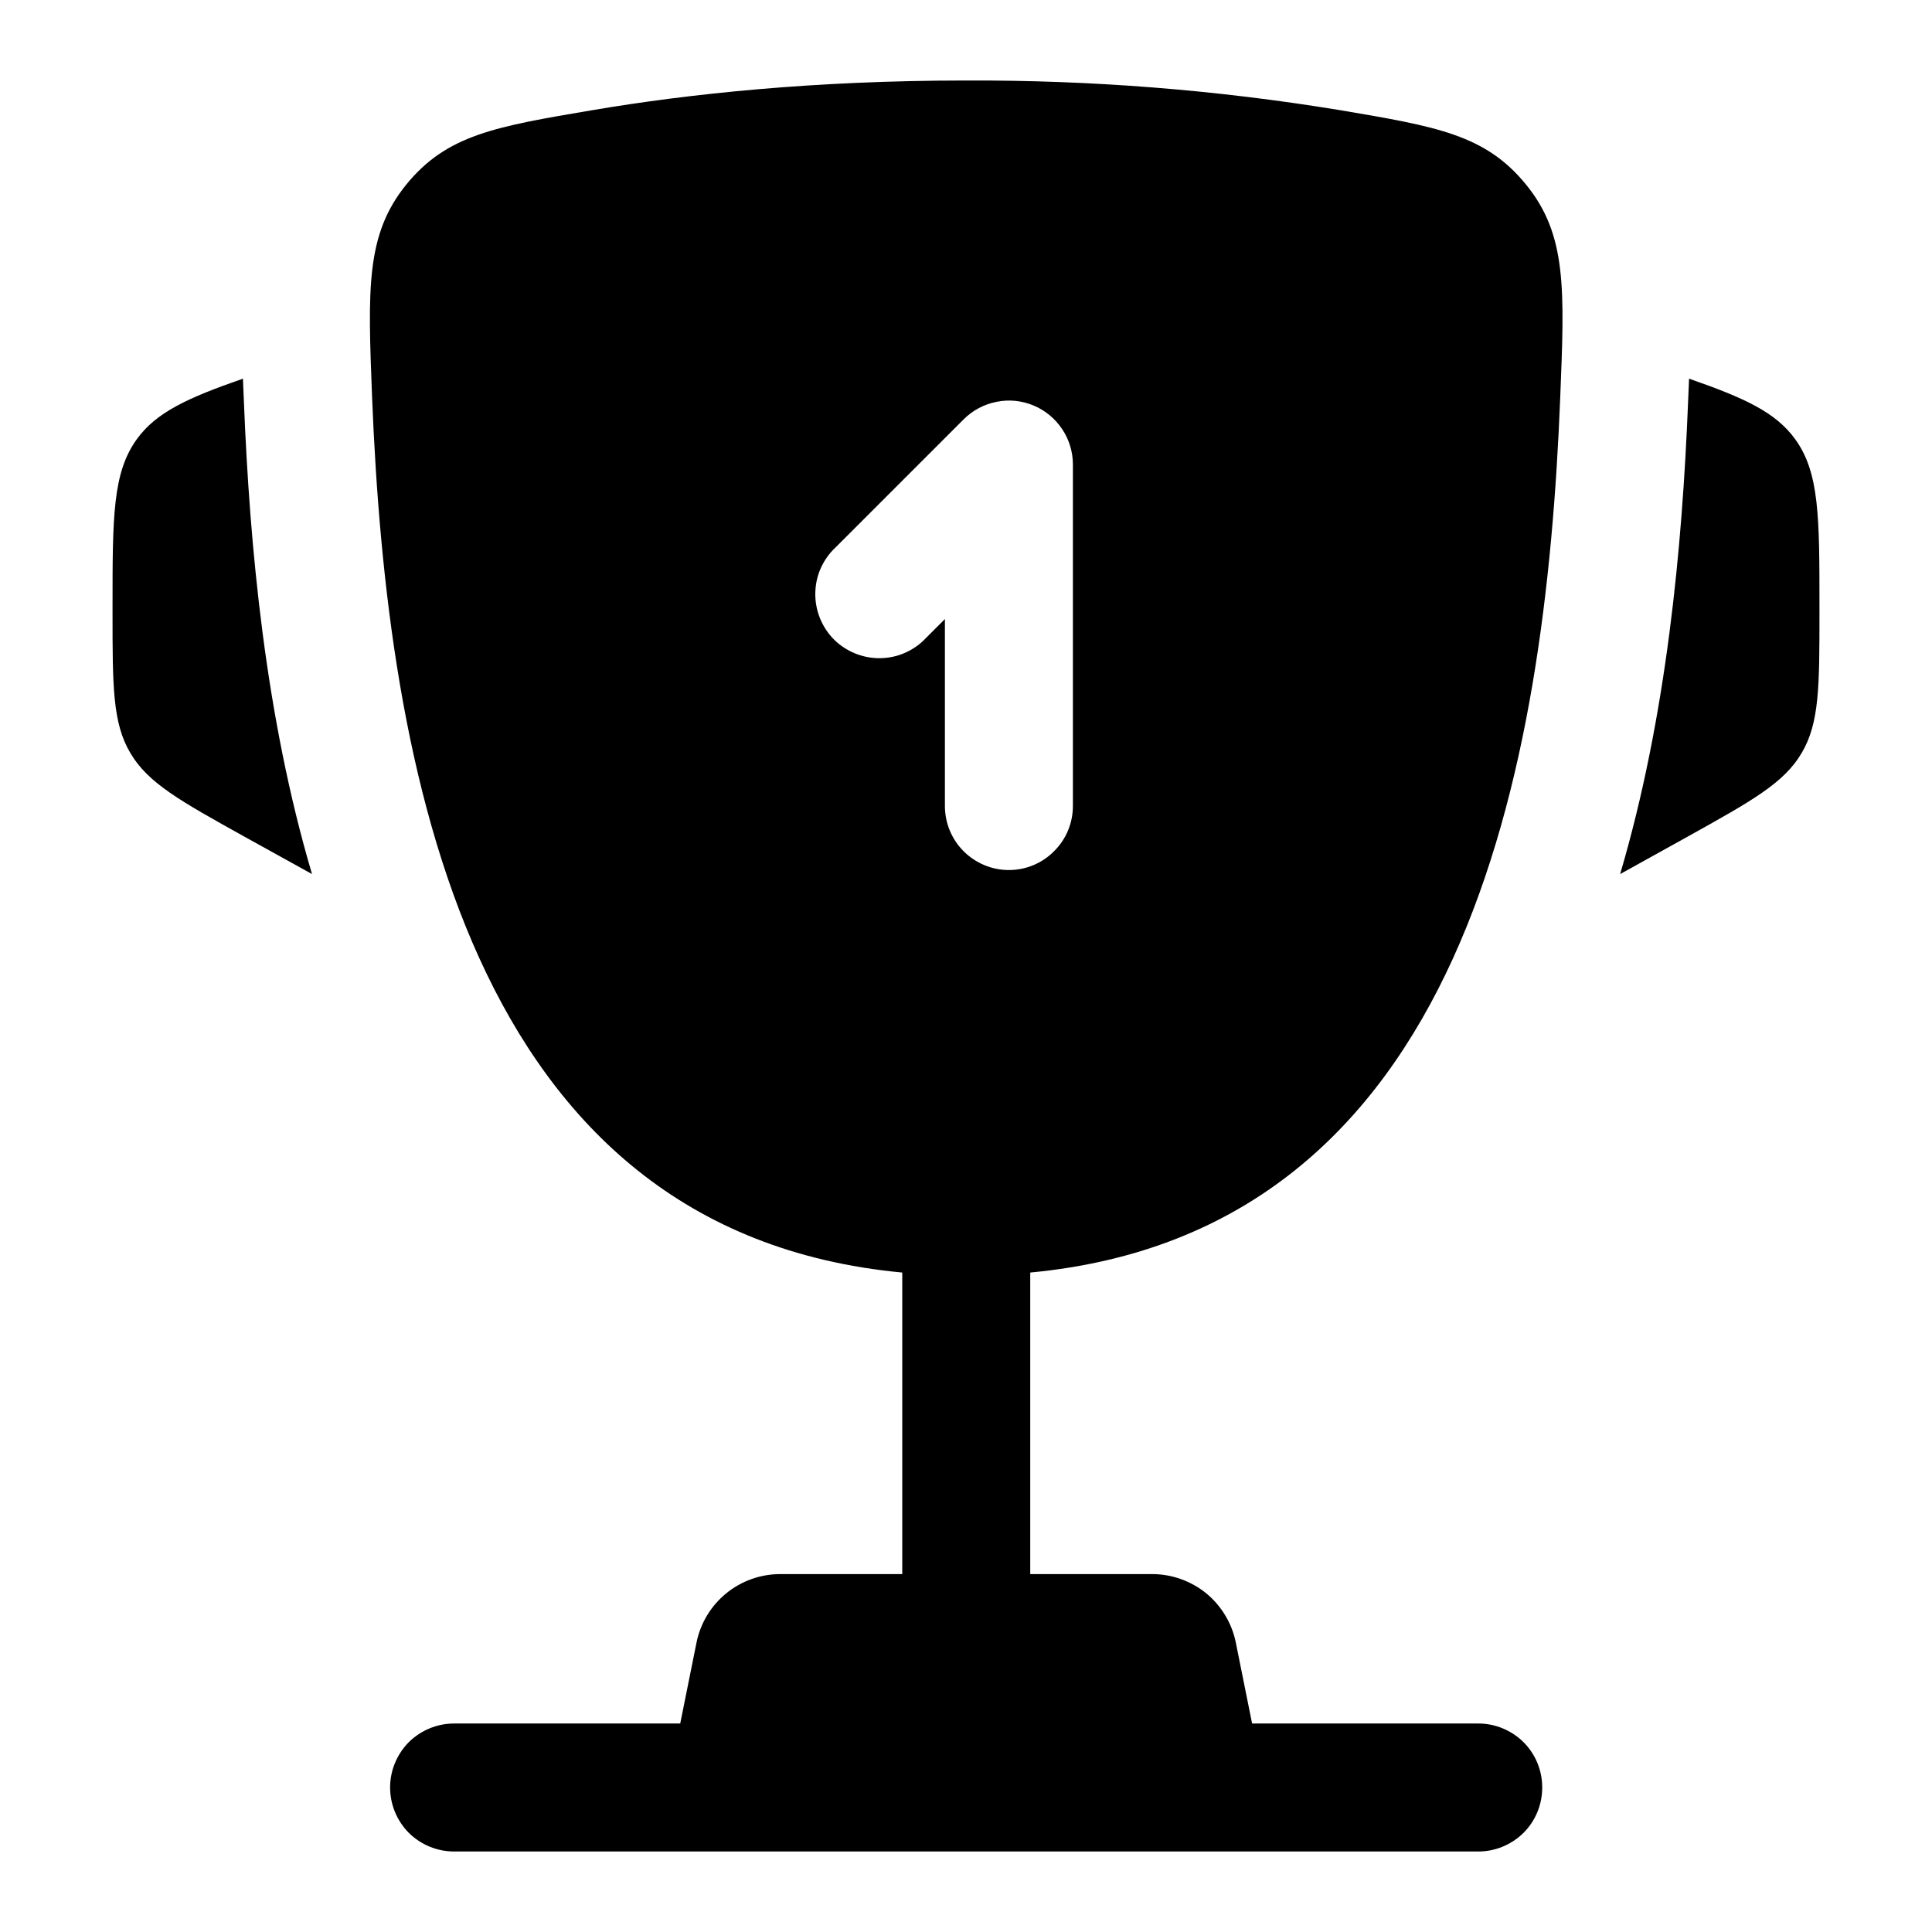 <svg width="12" height="12" viewBox="0 0 12 12" fill="none" xmlns="http://www.w3.org/2000/svg">
<path d="M11.301 3.767V3.805C11.301 4.261 11.301 4.49 11.191 4.676C11.082 4.863 10.882 4.974 10.483 5.196L10.063 5.429C10.352 4.449 10.449 3.397 10.485 2.496L10.49 2.379L10.491 2.352C10.836 2.472 11.03 2.561 11.151 2.729C11.301 2.937 11.301 3.214 11.301 3.767ZM0.699 3.767V3.805C0.699 4.261 0.699 4.49 0.809 4.676C0.918 4.863 1.118 4.974 1.517 5.196L1.938 5.429C1.648 4.449 1.551 3.397 1.515 2.496L1.51 2.379L1.509 2.352C1.164 2.472 0.97 2.561 0.849 2.729C0.699 2.937 0.699 3.214 0.699 3.767Z" fill="black"/>
<path fill-rule="evenodd" clip-rule="evenodd" d="M8.322 0.684C7.555 0.558 6.778 0.497 6.001 0.5C5.056 0.5 4.277 0.583 3.681 0.684C3.077 0.786 2.775 0.837 2.523 1.147C2.271 1.458 2.285 1.794 2.311 2.465C2.403 4.77 2.9 7.649 5.604 7.904V9.777H4.846C4.723 9.777 4.604 9.82 4.51 9.897C4.415 9.975 4.35 10.083 4.326 10.203L4.225 10.705H2.821C2.715 10.705 2.614 10.747 2.539 10.821C2.465 10.896 2.423 10.997 2.423 11.102C2.423 11.208 2.465 11.309 2.539 11.384C2.614 11.458 2.715 11.5 2.821 11.5H9.182C9.287 11.5 9.388 11.458 9.463 11.384C9.538 11.309 9.579 11.208 9.579 11.102C9.579 10.997 9.538 10.896 9.463 10.821C9.388 10.747 9.287 10.705 9.182 10.705H7.777L7.676 10.203C7.652 10.083 7.587 9.975 7.493 9.897C7.398 9.82 7.279 9.777 7.157 9.777H6.399V7.904C9.102 7.649 9.6 4.77 9.691 2.465C9.718 1.794 9.732 1.458 9.479 1.147C9.227 0.837 8.925 0.786 8.322 0.684ZM6.418 2.518C6.491 2.548 6.553 2.599 6.597 2.665C6.641 2.73 6.664 2.807 6.664 2.886V5.006C6.664 5.112 6.622 5.213 6.547 5.287C6.473 5.362 6.372 5.404 6.266 5.404C6.161 5.404 6.06 5.362 5.985 5.287C5.911 5.213 5.869 5.112 5.869 5.006V3.845L5.752 3.962C5.716 4.001 5.672 4.032 5.623 4.054C5.574 4.076 5.522 4.087 5.468 4.088C5.415 4.089 5.362 4.079 5.312 4.059C5.263 4.039 5.218 4.01 5.18 3.972C5.142 3.934 5.113 3.889 5.093 3.84C5.073 3.79 5.063 3.737 5.064 3.684C5.065 3.63 5.076 3.578 5.098 3.529C5.12 3.48 5.151 3.436 5.19 3.4L5.985 2.605C6.041 2.549 6.112 2.511 6.189 2.496C6.266 2.48 6.346 2.488 6.418 2.518Z" fill="black"/>
</svg>
